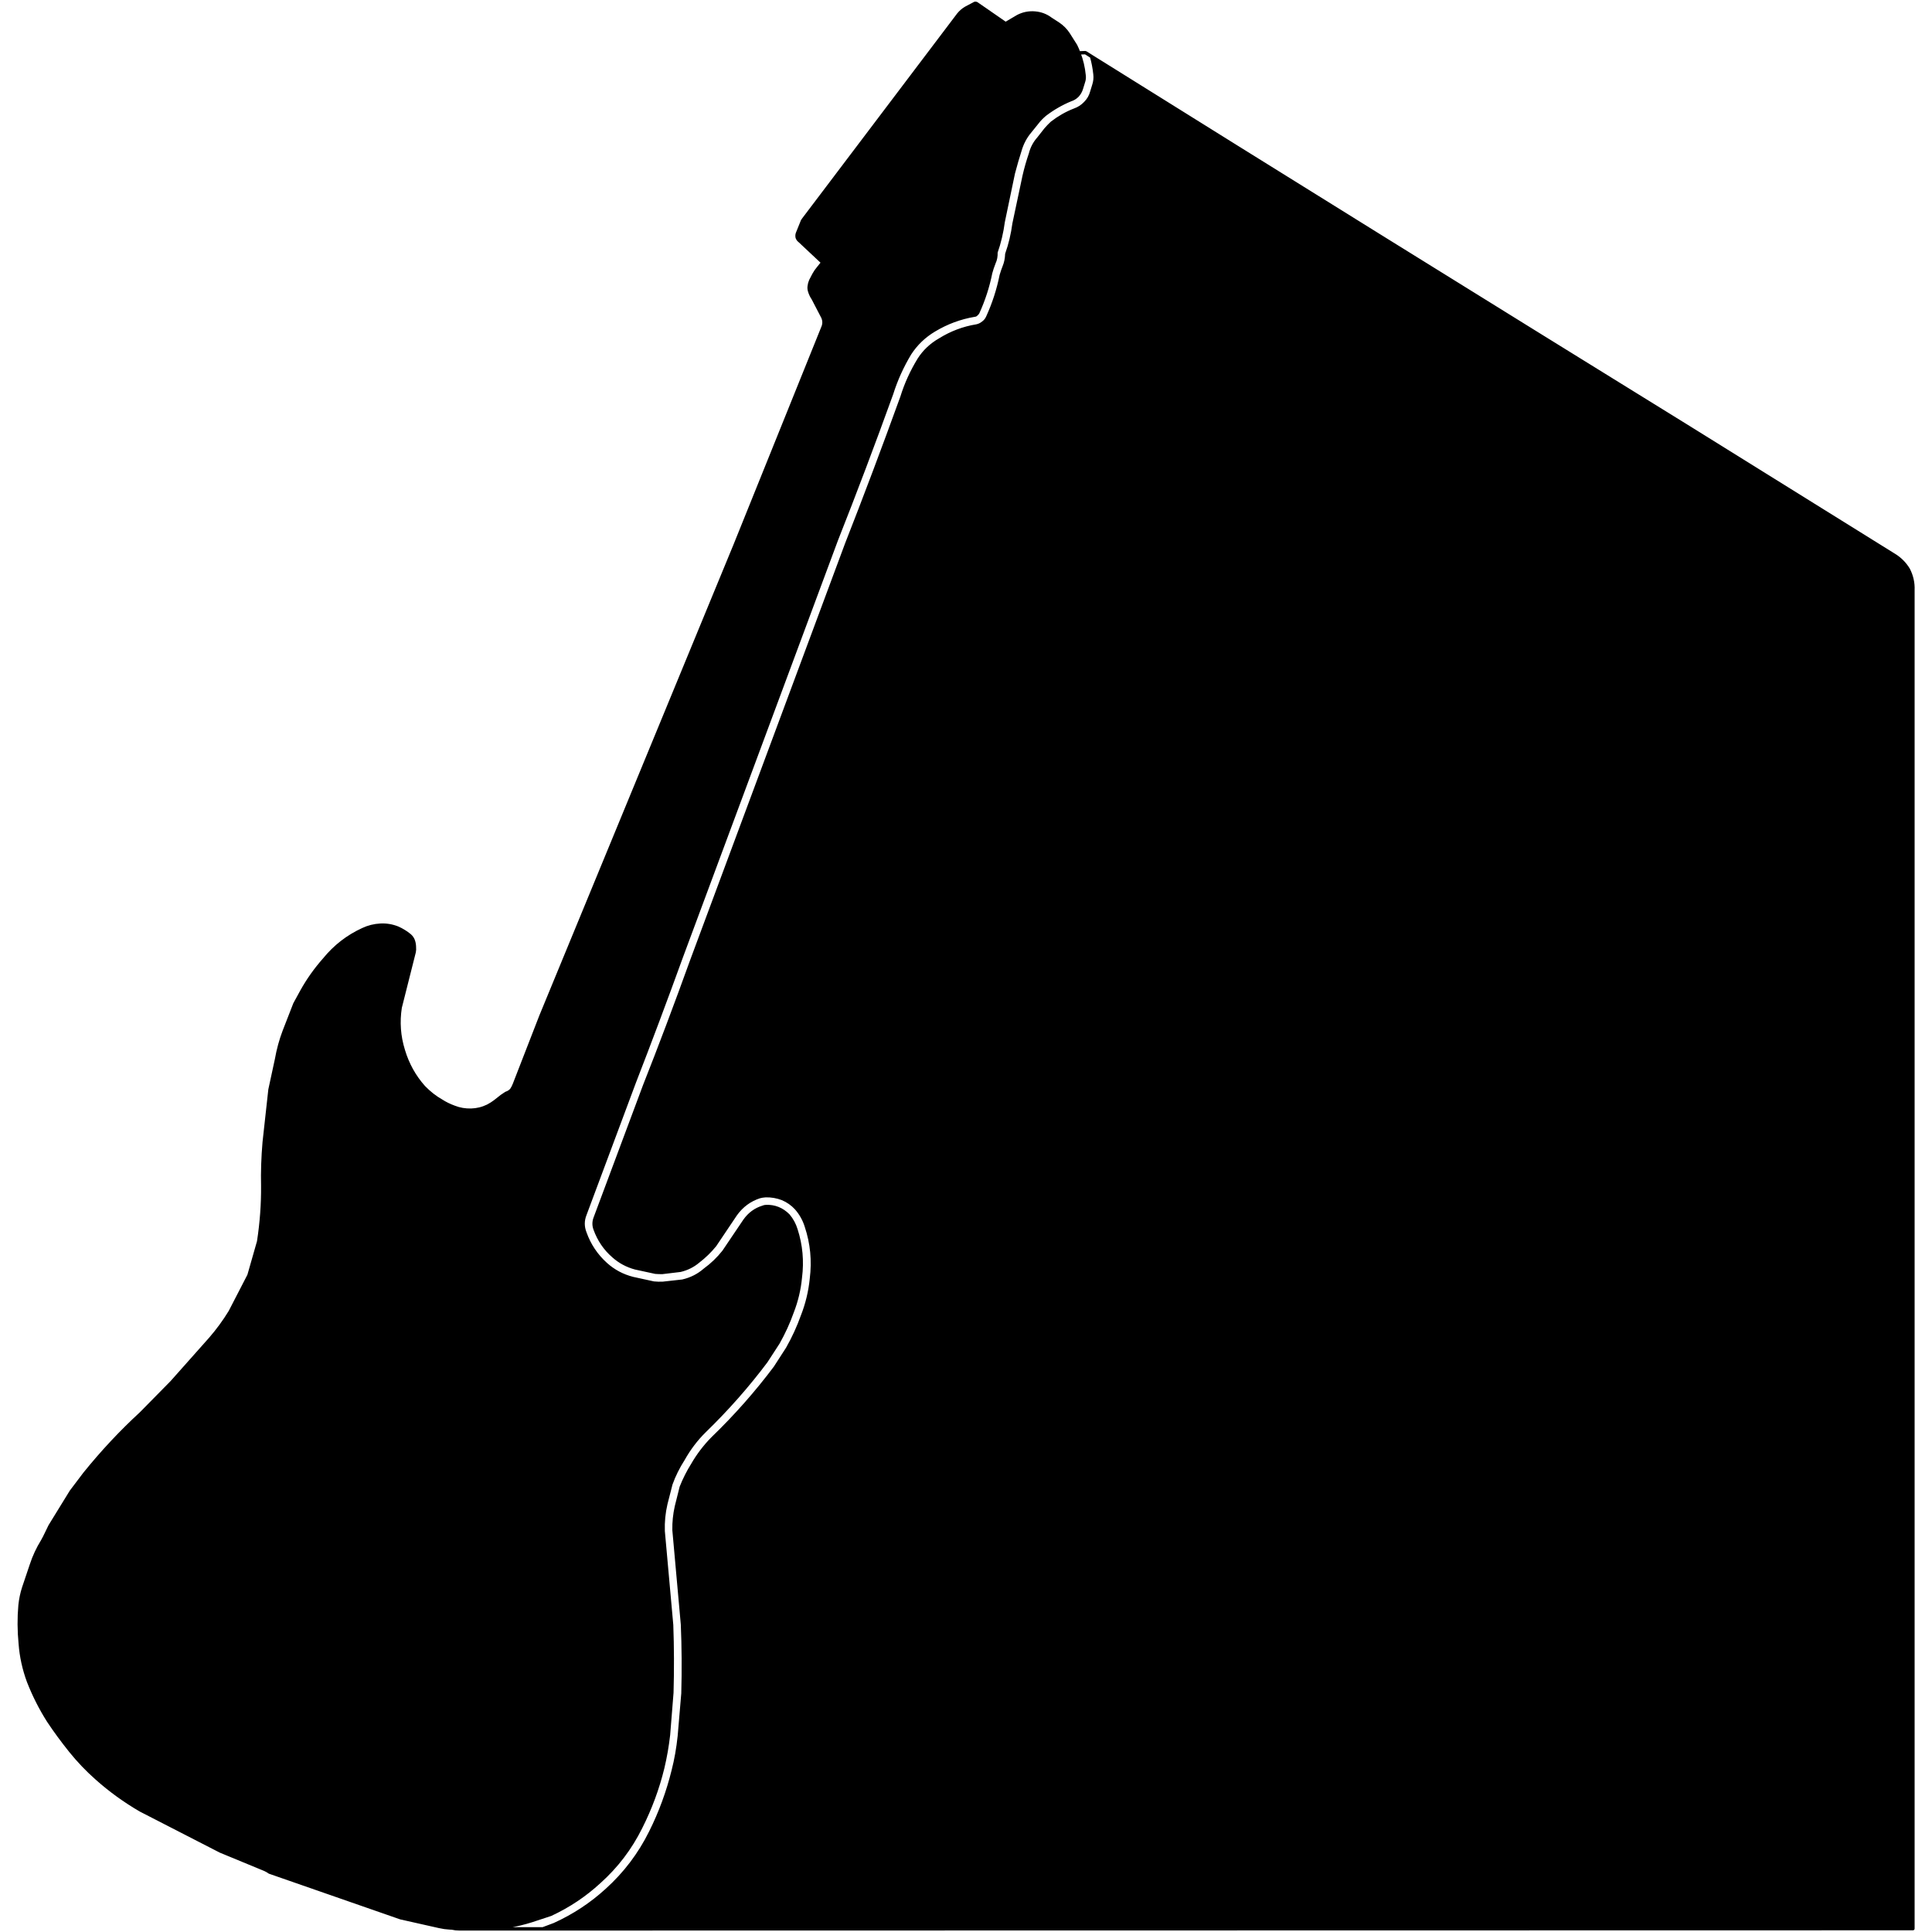 
<svg xmlns="http://www.w3.org/2000/svg" version="1.1" xmlns:xlink="http://www.w3.org/1999/xlink" preserveAspectRatio="none" x="0px" y="0px" width="400px" height="400px" viewBox="0 0 400 400">
<defs>
<g id="Layer0_0_FILL">
<path fill="#000000" stroke="none" d="
M 223.05 19.8
Q 223.65 19.15 223.9 18.3
L 224.3 17
Q 224.55 16.3 224.45 15.6 224.225 13.205 223.35 10.95 223.065 10.192 222.7 9.45
L 221.15 7
Q 220.35 5.8 219.1 4.95
L 217.55 3.95
Q 216.1 2.85 214.25 2.7 212.4 2.55 210.75 3.4
L 208.2 4.9 202.2 0.75
Q 201.9 0.6 201.65 0.8
L 199.95 1.7
Q 199.1 2.2 198.45 3
L 166.3 45.5
Q 166.1 45.75 166 46.1
L 165.15 48.2
Q 164.95 48.65 165.05 49.15 165.2 49.6 165.55 49.85
L 170.35 54.35 169.35 55.6
Q 168.95 56.05 168.5 56.85
L 167.85 58.1
Q 167.6 58.7 167.55 59.2 167.45 59.75 167.65 60.35 167.9 61.15 168.35 61.8
L 170.35 65.65
Q 170.85 66.75 170.35 67.85
L 152.2 112.85 112 210.35 106.5 224.5
Q 106.25 225.15 105.9 225.65 105.45 226.15 104.8 226.35 104.4 226.6 103.9 226.95
L 102.5 228.05
Q 101.85 228.55 101 229 99.35 229.8 97.55 229.85 95.7 229.9 94.05 229.25 92.55 228.7 91.4 227.95 89.45 226.85 87.75 225.1 84.8 221.8 83.5 217.45 82.15 213.1 82.85 208.6
L 85.75 197.1
Q 85.85 196.5 85.8 196.2 85.8 195.45 85.6 194.85 85.4 194.2 84.85 193.7 83.7 192.75 82.35 192.15 80.6 191.45 78.75 191.55 76.85 191.65 75.15 192.45 70.45 194.6 67.15 198.65 64.45 201.7 62.5 205.2
L 61.05 207.85 58.85 213.5
Q 57.8 216.25 57.25 219.35
L 55.9 225.6 54.7 236.5
Q 54.3 241.2 54.4 245.5 54.45 251.2 53.55 257.05
L 51.55 264.05 47.65 271.6
Q 45.85 274.55 43.55 277.2
L 35.55 286.2 29.2 292.65
Q 23 298.35 17.55 305.1
L 14.75 308.8 10.35 315.95 9.6 317.5
Q 9.2 318.35 8.8 319.05 7.35 321.4 6.5 324
L 4.9 328.75
Q 4.35 330.45 4.15 332.35 3.8 336.3 4.2 340.35 4.5 344.3 5.9 348.1 7.6 352.45 10.05 356.3 12 359.25 14.6 362.5 17.1 365.6 20.05 368.2 24.2 371.9 29.1 374.75
L 45.65 383.25 54.85 387.05
Q 55.4 387.3 55.8 387.6
L 82.95 397.05 90.95 398.85
Q 92.05 399.1 93.05 399.15 93.301 399.167 93.55 399.15 97.001 399.393 100.45 399.3 105.45 399.1 110.05 397.65
L 114 396.35
Q 119.6 393.75 124.1 389.6 129.45 384.8 132.65 378.35 135.65 372.4 137.2 366.05 138 362.7 138.4 359.2
L 139.1 350.45
Q 139.3 343.3 139.05 336.45
L 137.3 317
Q 137.2 314.15 137.85 311.35
L 138.9 307.25
Q 139.85 304.6 141.45 302.1 143.3 298.8 145.9 296.25 152.9 289.45 158.6 281.85
L 161.1 278
Q 162.85 274.9 164 271.65 165.35 268.2 165.7 264.5 166.35 259.4 164.8 254.6 164.3 252.95 163.2 251.65 161.25 249.7 158.6 249.8 158.3 249.8 157.95 249.95 155.65 250.65 154.2 252.7
L 149.85 259.15
Q 148.15 261.3 145.95 262.9 143.95 264.65 141.3 265.25
L 137.25 265.7
Q 136.35 265.75 135.35 265.65
L 131 264.7
Q 127.85 263.9 125.45 261.75 122.45 259.05 121.1 255.25 120.35 253.35 121.1 251.45
L 131.35 224
Q 136.15 211.65 141.1 198
L 173.15 111.8
Q 178.95 97.15 184.6 81.5 185.95 77.2 188.35 73.2 190.3 70.2 193.4 68.35 197.3 66 201.75 65.25 202 65.25 202.15 65.05 202.35 64.9 202.45 64.7 204.25 60.75 205.1 56.5 205.35 55.55 205.8 54.4 206.25 53.45 206.2 52.25 207.25 49.25 207.7 45.9
L 209.8 35.85
Q 210.5 33.2 211.15 31.2 211.8 28.9 213.3 27.15
L 214.75 25.35
Q 215.35 24.55 216.35 23.7 218.85 21.8 221.65 20.65 222.45 20.4 223.05 19.8
M 396.05 122.2
Q 396.15 119.95 395.1 117.9 393.95 116 392 114.85
L 350.05 88.75
Q 285.745 49.018 226 11.7 226.5 13.45 226.7 15.35 226.85 16.5 226.45 17.7
L 226.05 19
Q 225.7 20.35 224.7 21.35 223.75 22.35 222.45 22.8 220 23.75 217.8 25.45 217.1 26.1 216.5 26.8
L 215.05 28.65
Q 213.8 30.05 213.35 31.85 212.55 34.2 212.05 36.4
L 209.95 46.3
Q 209.5 49.65 208.45 52.6 208.4 54.05 207.9 55.25 207.6 56 207.3 57 206.4 61.5 204.5 65.65 204.2 66.35 203.6 66.8 202.95 67.35 202.15 67.5 198.15 68.15 194.6 70.35 191.9 71.9 190.3 74.4 188 78.15 186.75 82.2 180.9 98.35 175.3 112.6
L 143.25 198.8
Q 138.2 212.8 133.45 224.8
L 123.2 252.25
Q 122.8 253.35 123.2 254.45 124.4 257.8 127 260.05 128.95 261.8 131.55 262.5
L 135.7 263.4
Q 136.3 263.45 137.1 263.45
L 140.85 263
Q 142.95 262.5 144.55 261.15 146.5 259.65 148 257.8
L 152.3 251.4
Q 154.2 248.75 157.25 247.75 157.8 247.6 158.5 247.55 160.3 247.5 162 248.15 163.65 248.85 164.85 250.15 166.3 251.8 166.95 253.9 168.7 259.15 168 264.75 167.6 268.75 166.15 272.45 164.9 275.95 163.05 279.2
L 160.5 283.15
Q 154.65 290.95 147.5 297.85 145.1 300.3 143.4 303.25 142.05 305.4 141.05 307.9
L 140.05 311.9
Q 139.5 314.35 139.55 316.8
L 141.3 336.3
Q 141.6 343.3 141.4 350.6
L 140.65 359.45
Q 140.25 363.25 139.4 366.55 137.75 373.25 134.7 379.35 131.3 386.2 125.65 391.3 120.85 395.7 114.8 398.45
L 112.4 399.35 396.05 399.3 396.05 122.2 Z"/>
</g>

<path id="Layer0_0_1_STROKES" stroke="#000000" stroke-width="0.7" stroke-linejoin="round" stroke-linecap="round" fill="none" d="
M 226 11.7
Q 285.745 49.018 350.05 88.75
L 392 114.85
Q 393.95 116 395.1 117.9 396.15 119.95 396.05 122.2
L 396.05 399.3 112.4 399.35 95.05 399.35
Q 94.3 399.35 93.55 399.175 93.301 399.167 93.05 399.15 92.05 399.1 90.95 398.85
L 82.95 397.05 55.8 387.6
Q 55.4 387.3 54.85 387.05
L 45.65 383.25 29.1 374.75
Q 24.2 371.9 20.05 368.2 17.1 365.6 14.6 362.5 12 359.25 10.05 356.3 7.6 352.45 5.9 348.1 4.5 344.3 4.2 340.35 3.8 336.3 4.15 332.35 4.35 330.45 4.9 328.75
L 6.5 324
Q 7.35 321.4 8.8 319.05 9.2 318.35 9.6 317.5
L 10.35 315.95 14.75 308.8 17.55 305.1
Q 23 298.35 29.2 292.65
L 35.55 286.2 43.55 277.2
Q 45.85 274.55 47.65 271.6
L 51.55 264.05 53.55 257.05
Q 54.45 251.2 54.4 245.5 54.3 241.2 54.7 236.5
L 55.9 225.6 57.25 219.35
Q 57.8 216.25 58.85 213.5
L 61.05 207.85 62.5 205.2
Q 64.45 201.7 67.15 198.65 70.45 194.6 75.15 192.45 76.85 191.65 78.75 191.55 80.6 191.45 82.35 192.15 83.7 192.75 84.85 193.7 85.4 194.2 85.6 194.85 85.8 195.45 85.8 196.2 85.85 196.5 85.75 197.1
L 82.85 208.6
Q 82.15 213.1 83.5 217.45 84.8 221.8 87.75 225.1 89.45 226.85 91.4 227.95 92.55 228.7 94.05 229.25 95.7 229.9 97.55 229.85 99.35 229.8 101 229 101.85 228.55 102.5 228.05
L 103.9 226.95
Q 104.4 226.6 104.8 226.35 105.45 226.15 105.9 225.65 106.25 225.15 106.5 224.5
L 112 210.35 152.2 112.85 170.35 67.85
Q 170.85 66.75 170.35 65.65
L 168.35 61.8
Q 167.9 61.15 167.65 60.35 167.45 59.75 167.55 59.2 167.6 58.7 167.85 58.1
L 168.5 56.85
Q 168.95 56.05 169.35 55.6
L 170.35 54.35 165.55 49.85
Q 165.2 49.6 165.05 49.15 164.95 48.65 165.15 48.2
L 166 46.1
Q 166.1 45.75 166.3 45.5
L 198.45 3
Q 199.1 2.2 199.95 1.7
L 201.65 0.8
Q 201.9 0.6 202.2 0.75
L 208.2 4.9 210.75 3.4
Q 212.4 2.55 214.25 2.7 216.1 2.85 217.55 3.95
L 219.1 4.95
Q 220.35 5.8 221.15 7
L 222.7 9.45
Q 223.065 10.192 223.35 10.95
L 224.7 10.9 224.9 11
Q 225.453 11.345 226 11.7 226.5 13.45 226.7 15.35 226.85 16.5 226.45 17.7
L 226.05 19
Q 225.7 20.35 224.7 21.35 223.75 22.35 222.45 22.8 220 23.75 217.8 25.45 217.1 26.1 216.5 26.8
L 215.05 28.65
Q 213.8 30.05 213.35 31.85 212.55 34.2 212.05 36.4
L 209.95 46.3
Q 209.5 49.65 208.45 52.6 208.4 54.05 207.9 55.25 207.6 56 207.3 57 206.4 61.5 204.5 65.65 204.2 66.35 203.6 66.8 202.95 67.35 202.15 67.5 198.15 68.15 194.6 70.35 191.9 71.9 190.3 74.4 188 78.15 186.75 82.2 180.9 98.35 175.3 112.6
L 143.25 198.8
Q 138.2 212.8 133.45 224.8
L 123.2 252.25
Q 122.8 253.35 123.2 254.45 124.4 257.8 127 260.05 128.95 261.8 131.55 262.5
L 135.7 263.4
Q 136.3 263.45 137.1 263.45
L 140.85 263
Q 142.95 262.5 144.55 261.15 146.5 259.65 148 257.8
L 152.3 251.4
Q 154.2 248.75 157.25 247.75 157.8 247.6 158.5 247.55 160.3 247.5 162 248.15 163.65 248.85 164.85 250.15 166.3 251.8 166.95 253.9 168.7 259.15 168 264.75 167.6 268.75 166.15 272.45 164.9 275.95 163.05 279.2
L 160.5 283.15
Q 154.65 290.95 147.5 297.85 145.1 300.3 143.4 303.25 142.05 305.4 141.05 307.9
L 140.05 311.9
Q 139.5 314.35 139.55 316.8
L 141.3 336.3
Q 141.6 343.3 141.4 350.6
L 140.65 359.45
Q 140.25 363.25 139.4 366.55 137.75 373.25 134.7 379.35 131.3 386.2 125.65 391.3 120.85 395.7 114.8 398.45
L 112.4 399.35
M 223.35 10.95
Q 224.225 13.205 224.45 15.6 224.55 16.3 224.3 17
L 223.9 18.3
Q 223.65 19.15 223.05 19.8 222.45 20.4 221.65 20.65 218.85 21.8 216.35 23.7 215.35 24.55 214.75 25.35
L 213.3 27.15
Q 211.8 28.9 211.15 31.2 210.5 33.2 209.8 35.85
L 207.7 45.9
Q 207.25 49.25 206.2 52.25 206.25 53.45 205.8 54.4 205.35 55.55 205.1 56.5 204.25 60.75 202.45 64.7 202.35 64.9 202.15 65.05 202 65.25 201.75 65.25 197.3 66 193.4 68.35 190.3 70.2 188.35 73.2 185.95 77.2 184.6 81.5 178.95 97.15 173.15 111.8
L 141.1 198
Q 136.15 211.65 131.35 224
L 121.1 251.45
Q 120.35 253.35 121.1 255.25 122.45 259.05 125.45 261.75 127.85 263.9 131 264.7
L 135.35 265.65
Q 136.35 265.75 137.25 265.7
L 141.3 265.25
Q 143.95 264.65 145.95 262.9 148.15 261.3 149.85 259.15
L 154.2 252.7
Q 155.65 250.65 157.95 249.95 158.3 249.8 158.6 249.8 161.25 249.7 163.2 251.65 164.3 252.95 164.8 254.6 166.35 259.4 165.7 264.5 165.35 268.2 164 271.65 162.85 274.9 161.1 278
L 158.6 281.85
Q 152.9 289.45 145.9 296.25 143.3 298.8 141.45 302.1 139.85 304.6 138.9 307.25
L 137.85 311.35
Q 137.2 314.15 137.3 317
L 139.05 336.45
Q 139.3 343.3 139.1 350.45
L 138.4 359.2
Q 138 362.7 137.2 366.05 135.65 372.4 132.65 378.35 129.45 384.8 124.1 389.6 119.6 393.75 114 396.35
L 110.05 397.65
Q 105.45 399.1 100.45 399.3 97.001 399.393 93.55 399.175"/>
</defs>

<g transform="matrix( 1, 0, 0, 1, 0,0) ">
<use xlink:href="#Layer0_0_FILL"/>

<use xlink:href="#Layer0_0_1_STROKES"/>
</g>
</svg>

